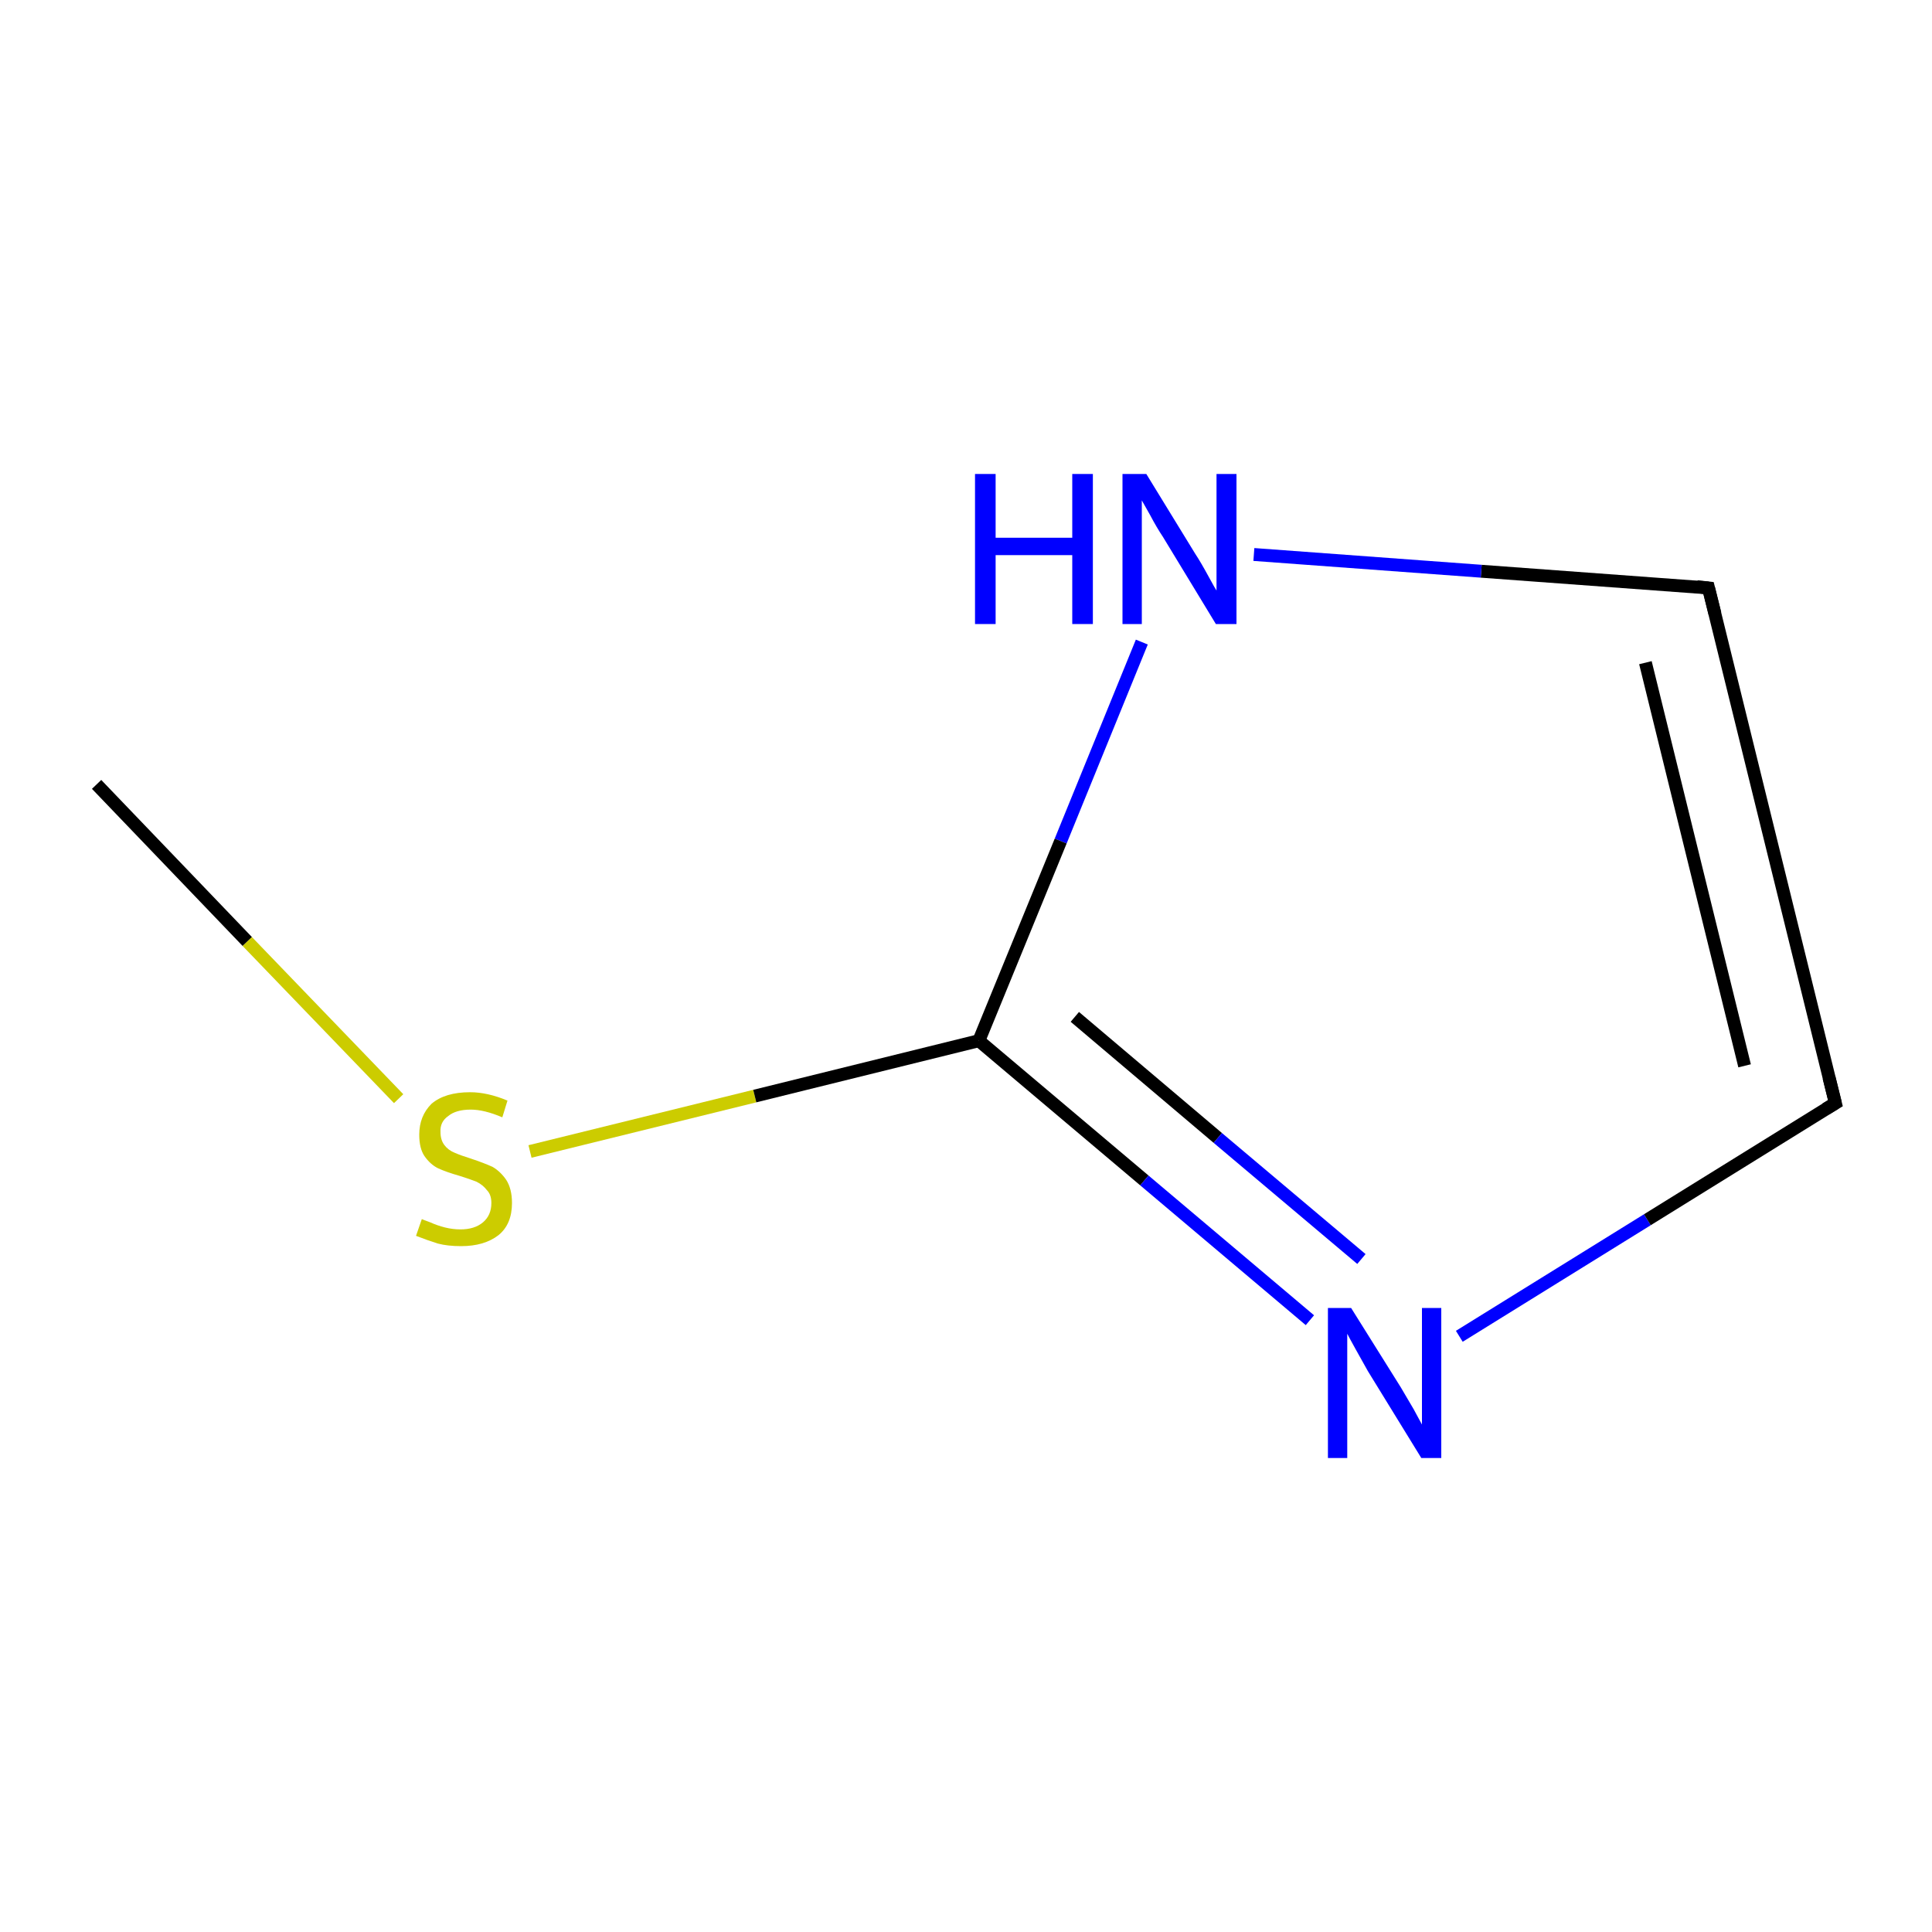 <?xml version='1.0' encoding='iso-8859-1'?>
<svg version='1.1' baseProfile='full'
              xmlns='http://www.w3.org/2000/svg'
                      xmlns:rdkit='http://www.rdkit.org/xml'
                      xmlns:xlink='http://www.w3.org/1999/xlink'
                  xml:space='preserve'
width='300px' height='300px' viewBox='0 0 300 300'>
<!-- END OF HEADER -->
<rect style='opacity:1.0;fill:#FFFFFF;stroke:none' width='300.0' height='300.0' x='0.0' y='0.0'> </rect>
<path class='bond-0 atom-0 atom-1' d='M 15.0,121.8 L 38.4,146.2' style='fill:none;fill-rule:evenodd;stroke:#000000;stroke-width:2.0px;stroke-linecap:butt;stroke-linejoin:miter;stroke-opacity:1' />
<path class='bond-0 atom-0 atom-1' d='M 38.4,146.2 L 61.9,170.6' style='fill:none;fill-rule:evenodd;stroke:#CCCC00;stroke-width:2.0px;stroke-linecap:butt;stroke-linejoin:miter;stroke-opacity:1' />
<path class='bond-1 atom-1 atom-2' d='M 82.3,178.8 L 117.2,170.2' style='fill:none;fill-rule:evenodd;stroke:#CCCC00;stroke-width:2.0px;stroke-linecap:butt;stroke-linejoin:miter;stroke-opacity:1' />
<path class='bond-1 atom-1 atom-2' d='M 117.2,170.2 L 152.0,161.6' style='fill:none;fill-rule:evenodd;stroke:#000000;stroke-width:2.0px;stroke-linecap:butt;stroke-linejoin:miter;stroke-opacity:1' />
<path class='bond-2 atom-2 atom-3' d='M 152.0,161.6 L 177.7,183.3' style='fill:none;fill-rule:evenodd;stroke:#000000;stroke-width:2.0px;stroke-linecap:butt;stroke-linejoin:miter;stroke-opacity:1' />
<path class='bond-2 atom-2 atom-3' d='M 177.7,183.3 L 203.4,205.0' style='fill:none;fill-rule:evenodd;stroke:#0000FF;stroke-width:2.0px;stroke-linecap:butt;stroke-linejoin:miter;stroke-opacity:1' />
<path class='bond-2 atom-2 atom-3' d='M 166.9,157.9 L 189.1,176.7' style='fill:none;fill-rule:evenodd;stroke:#000000;stroke-width:2.0px;stroke-linecap:butt;stroke-linejoin:miter;stroke-opacity:1' />
<path class='bond-2 atom-2 atom-3' d='M 189.1,176.7 L 211.4,195.5' style='fill:none;fill-rule:evenodd;stroke:#0000FF;stroke-width:2.0px;stroke-linecap:butt;stroke-linejoin:miter;stroke-opacity:1' />
<path class='bond-3 atom-3 atom-4' d='M 226.6,207.5 L 255.8,189.4' style='fill:none;fill-rule:evenodd;stroke:#0000FF;stroke-width:2.0px;stroke-linecap:butt;stroke-linejoin:miter;stroke-opacity:1' />
<path class='bond-3 atom-3 atom-4' d='M 255.8,189.4 L 285.0,171.3' style='fill:none;fill-rule:evenodd;stroke:#000000;stroke-width:2.0px;stroke-linecap:butt;stroke-linejoin:miter;stroke-opacity:1' />
<path class='bond-4 atom-4 atom-5' d='M 285.0,171.3 L 265.3,91.3' style='fill:none;fill-rule:evenodd;stroke:#000000;stroke-width:2.0px;stroke-linecap:butt;stroke-linejoin:miter;stroke-opacity:1' />
<path class='bond-4 atom-4 atom-5' d='M 270.9,165.5 L 255.5,102.9' style='fill:none;fill-rule:evenodd;stroke:#000000;stroke-width:2.0px;stroke-linecap:butt;stroke-linejoin:miter;stroke-opacity:1' />
<path class='bond-5 atom-5 atom-6' d='M 265.3,91.3 L 230.0,88.7' style='fill:none;fill-rule:evenodd;stroke:#000000;stroke-width:2.0px;stroke-linecap:butt;stroke-linejoin:miter;stroke-opacity:1' />
<path class='bond-5 atom-5 atom-6' d='M 230.0,88.7 L 194.7,86.1' style='fill:none;fill-rule:evenodd;stroke:#0000FF;stroke-width:2.0px;stroke-linecap:butt;stroke-linejoin:miter;stroke-opacity:1' />
<path class='bond-6 atom-6 atom-2' d='M 177.3,99.7 L 164.7,130.6' style='fill:none;fill-rule:evenodd;stroke:#0000FF;stroke-width:2.0px;stroke-linecap:butt;stroke-linejoin:miter;stroke-opacity:1' />
<path class='bond-6 atom-6 atom-2' d='M 164.7,130.6 L 152.0,161.6' style='fill:none;fill-rule:evenodd;stroke:#000000;stroke-width:2.0px;stroke-linecap:butt;stroke-linejoin:miter;stroke-opacity:1' />
<path d='M 283.5,172.2 L 285.0,171.3 L 284.0,167.3' style='fill:none;stroke:#000000;stroke-width:2.0px;stroke-linecap:butt;stroke-linejoin:miter;stroke-miterlimit:10;stroke-opacity:1;' />
<path d='M 266.3,95.3 L 265.3,91.3 L 263.5,91.1' style='fill:none;stroke:#000000;stroke-width:2.0px;stroke-linecap:butt;stroke-linejoin:miter;stroke-miterlimit:10;stroke-opacity:1;' />
<path class='atom-1' d='M 65.5 189.3
Q 65.7 189.4, 66.8 189.8
Q 67.9 190.3, 69.1 190.6
Q 70.3 190.9, 71.5 190.9
Q 73.7 190.9, 75.0 189.8
Q 76.3 188.7, 76.3 186.8
Q 76.3 185.5, 75.6 184.8
Q 75.0 184.0, 74.0 183.5
Q 73.0 183.1, 71.4 182.6
Q 69.3 182.0, 68.0 181.4
Q 66.8 180.8, 65.9 179.5
Q 65.1 178.3, 65.1 176.2
Q 65.1 173.3, 67.0 171.4
Q 69.1 169.6, 73.0 169.6
Q 75.7 169.6, 78.8 170.9
L 78.0 173.5
Q 75.2 172.3, 73.1 172.3
Q 70.8 172.3, 69.6 173.3
Q 68.3 174.2, 68.4 175.8
Q 68.4 177.0, 69.0 177.8
Q 69.6 178.6, 70.6 179.0
Q 71.5 179.4, 73.1 179.9
Q 75.2 180.6, 76.5 181.2
Q 77.7 181.9, 78.6 183.2
Q 79.5 184.6, 79.5 186.8
Q 79.5 190.1, 77.4 191.8
Q 75.2 193.5, 71.6 193.5
Q 69.5 193.5, 68.0 193.1
Q 66.4 192.6, 64.6 191.9
L 65.5 189.3
' fill='#CCCC00'/>
<path class='atom-3' d='M 209.8 203.1
L 217.5 215.4
Q 218.2 216.6, 219.5 218.8
Q 220.7 221.0, 220.8 221.2
L 220.8 203.1
L 223.8 203.1
L 223.8 226.4
L 220.7 226.4
L 212.4 212.9
Q 211.5 211.3, 210.5 209.5
Q 209.5 207.7, 209.2 207.1
L 209.2 226.4
L 206.2 226.4
L 206.2 203.1
L 209.8 203.1
' fill='#0000FF'/>
<path class='atom-6' d='M 151.4 73.6
L 154.6 73.6
L 154.6 83.5
L 166.5 83.5
L 166.5 73.6
L 169.7 73.6
L 169.7 96.9
L 166.5 96.9
L 166.5 86.2
L 154.6 86.2
L 154.6 96.9
L 151.4 96.9
L 151.4 73.6
' fill='#0000FF'/>
<path class='atom-6' d='M 178.0 73.6
L 185.6 86.0
Q 186.4 87.2, 187.6 89.4
Q 188.8 91.6, 188.9 91.7
L 188.9 73.6
L 192.0 73.6
L 192.0 96.9
L 188.8 96.9
L 180.6 83.4
Q 179.6 81.9, 178.6 80.0
Q 177.6 78.2, 177.3 77.7
L 177.3 96.9
L 174.3 96.9
L 174.3 73.6
L 178.0 73.6
' fill='#0000FF'/>
</svg>
